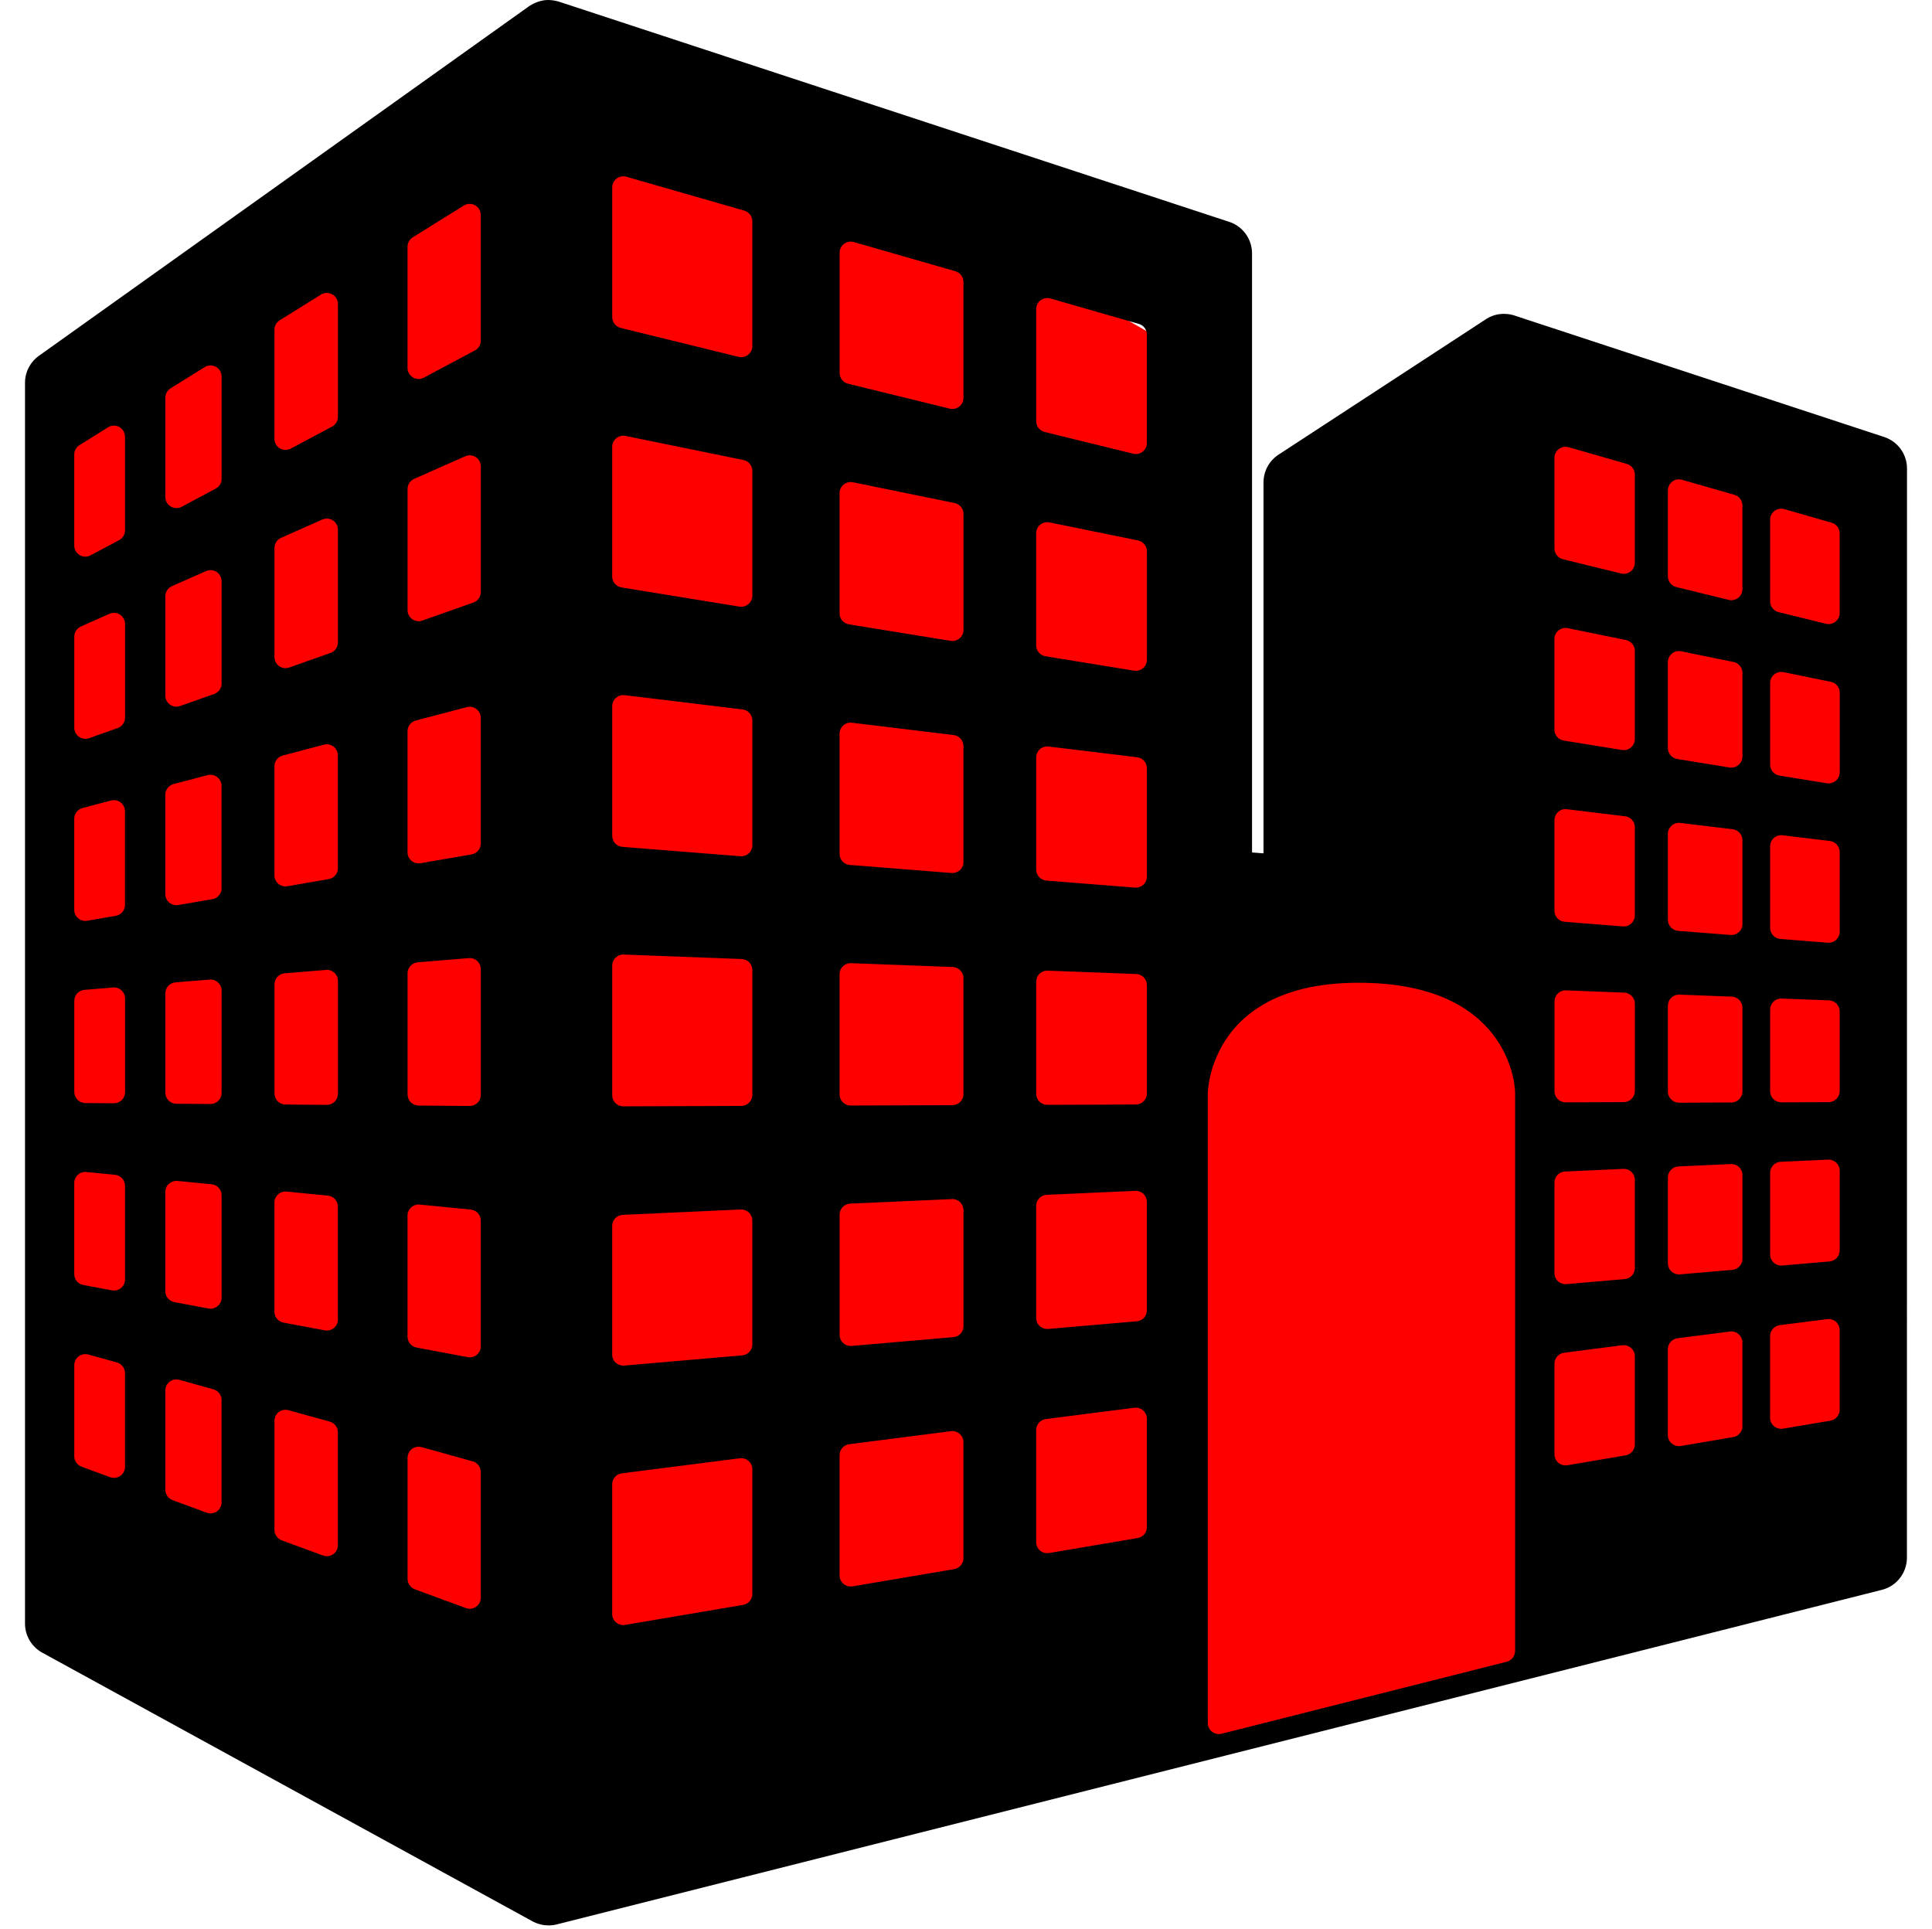 <svg width="577" height="576" xmlns="http://www.w3.org/2000/svg" xmlns:xlink="http://www.w3.org/1999/xlink" overflow="hidden"><defs><clipPath id="clip0"><rect x="187" y="72" width="577" height="576"/></clipPath><clipPath id="clip1"><rect x="188" y="72" width="575" height="575"/></clipPath><clipPath id="clip2"><rect x="188" y="72" width="575" height="575"/></clipPath><clipPath id="clip3"><rect x="188" y="72" width="575" height="575"/></clipPath></defs><g clip-path="url(#clip0)" transform="translate(-187 -72)"><path d="M484.667 363.977 625.195 329.22 682.309 560.143 541.782 594.9Z" fill="#FF0000" fill-rule="evenodd"/><rect x="643" y="204" width="96" height="322" fill="#FF0000"/><rect x="209" y="171" width="323" height="393" fill="#FF0000"/><path d="M0 113 196.992 0 351 113Z" fill="#FF0000" fill-rule="evenodd" transform="matrix(-1 0 0 1 561 76)"/><g clip-path="url(#clip1)"><g clip-path="url(#clip2)"><g clip-path="url(#clip3)"><path d="M749.72 202.505 639.27 166.219C639.258 166.207 639.247 166.207 639.221 166.207L639.233 166.207C639.233 166.207 637.472 165.535 634.989 165.792 632.506 166.061 630.755 167.345 630.755 167.345L568.841 207.779C566.039 209.602 564.351 212.721 564.351 216.086L564.351 326.84 560.925 326.583 560.925 147.673C560.925 143.379 558.172 139.586 554.11 138.252L353.889 72.483C353.889 72.483 351.577 71.749 349.435 72.091 346.867 72.507 344.994 73.865 344.994 73.865L198.64 178.246C196.022 180.105 194.468 183.102 194.468 186.32L194.468 556.863C194.468 560.484 196.45 563.811 199.618 565.548L346.022 645.779C346.022 645.779 347.539 646.672 349.619 646.928 351.699 647.173 353.216 646.72 353.216 646.72L553.438 596.17 638.61 574.675 749.035 546.792C753.426 545.691 756.51 541.728 756.51 537.189L756.533 211.938C756.546 207.631 753.78 203.839 749.72 202.505ZM224.343 510.055C224.343 511.131 223.817 512.148 222.936 512.758 222.373 513.151 221.712 513.359 221.052 513.359 220.66 513.359 220.281 513.297 219.901 513.151L211.349 510.007C210.053 509.53 209.184 508.282 209.184 506.9L209.184 479.704C209.184 478.676 209.673 477.698 210.48 477.073 211.299 476.437 212.376 476.241 213.367 476.511L221.919 478.884C223.339 479.288 224.33 480.597 224.33 482.077L224.33 510.056 224.343 510.056ZM224.343 454.109C224.343 455.088 223.914 456.017 223.144 456.654 222.544 457.143 221.81 457.413 221.04 457.413 220.832 457.413 220.636 457.389 220.428 457.351L211.876 455.747C210.31 455.454 209.173 454.083 209.173 452.493L209.173 425.286C209.173 424.356 209.564 423.474 210.261 422.839 210.959 422.215 211.876 421.909 212.806 422.007L221.358 422.839C223.046 423.011 224.331 424.43 224.331 426.13L224.331 454.109 224.343 454.109ZM224.343 398.175C224.343 399.056 224 399.912 223.377 400.525 222.753 401.135 221.92 401.478 221.053 401.478 221.041 401.478 221.029 401.478 221.029 401.478L212.477 401.417C210.666 401.393 209.187 399.925 209.187 398.102L209.187 370.905C209.187 369.18 210.508 367.75 212.221 367.615L220.773 366.905C221.702 366.819 222.596 367.137 223.281 367.761 223.966 368.398 224.345 369.266 224.345 370.196L224.345 398.175ZM224.343 342.242C224.343 343.845 223.181 345.214 221.602 345.496L213.051 346.976C212.855 347.013 212.672 347.025 212.488 347.025 211.705 347.025 210.959 346.756 210.36 346.255 209.613 345.618 209.173 344.7 209.173 343.71L209.173 316.514C209.173 315.009 210.188 313.713 211.631 313.321L220.183 311.058C221.186 310.801 222.238 311.021 223.046 311.645 223.853 312.268 224.318 313.235 224.318 314.262L224.318 342.242 224.343 342.242ZM224.343 286.308C224.343 287.703 223.462 288.963 222.141 289.428L213.589 292.449C213.236 292.572 212.868 292.633 212.488 292.633 211.803 292.633 211.143 292.425 210.58 292.033 209.711 291.409 209.185 290.406 209.185 289.33L209.185 262.121C209.185 260.825 209.955 259.638 211.155 259.1L219.706 255.307C220.722 254.855 221.908 254.953 222.851 255.564 223.78 256.189 224.343 257.229 224.343 258.342L224.343 286.308ZM224.343 230.374C224.343 231.609 223.67 232.711 222.594 233.298L214.042 237.849C213.552 238.106 213.015 238.241 212.488 238.241 211.888 238.241 211.301 238.07 210.776 237.763 209.784 237.163 209.173 236.099 209.173 234.937L209.173 207.741C209.173 206.592 209.759 205.527 210.727 204.939L219.279 199.606C220.306 198.969 221.578 198.933 222.631 199.52 223.683 200.107 224.332 201.208 224.332 202.408L224.332 230.374 224.343 230.374ZM253.179 520.661C253.179 521.738 252.653 522.753 251.771 523.365 251.209 523.757 250.536 523.965 249.875 523.965 249.497 523.965 249.117 523.904 248.737 523.757L238.546 520.001C237.25 519.524 236.38 518.289 236.38 516.905L236.38 487.251C236.38 486.223 236.858 485.257 237.676 484.62 238.496 483.997 239.561 483.801 240.564 484.069L250.743 486.908C252.174 487.3 253.165 488.608 253.165 490.089L253.165 520.661 253.179 520.661ZM253.179 459.529C253.179 460.507 252.739 461.437 251.979 462.073 251.38 462.562 250.634 462.832 249.863 462.832 249.656 462.832 249.46 462.808 249.252 462.77L239.073 460.862C237.507 460.568 236.369 459.199 236.369 457.608L236.369 427.965C236.369 427.035 236.761 426.142 237.458 425.518 238.167 424.895 239.085 424.589 240.002 424.674L250.193 425.665C251.894 425.836 253.179 427.256 253.179 428.969L253.179 459.529ZM253.179 398.407C253.179 399.275 252.836 400.133 252.2 400.744 251.576 401.355 250.744 401.698 249.875 401.698 249.875 401.698 249.863 401.698 249.851 401.698L239.672 401.625C237.861 401.612 236.382 400.133 236.382 398.31L236.382 368.678C236.382 366.953 237.691 365.523 239.417 365.375L249.608 364.544C250.525 364.458 251.431 364.775 252.115 365.399 252.8 366.023 253.18 366.904 253.18 367.822L253.18 398.407ZM253.179 337.262C253.179 338.877 252.016 340.248 250.438 340.528L240.247 342.278C240.051 342.314 239.867 342.326 239.684 342.326 238.914 342.326 238.155 342.046 237.544 341.544 236.797 340.907 236.369 339.99 236.369 339.011L236.369 309.368C236.369 307.864 237.385 306.554 238.828 306.162L249.019 303.483C250.009 303.226 251.074 303.434 251.869 304.069 252.677 304.694 253.154 305.66 253.154 306.688L253.154 337.26 253.179 337.26ZM253.179 276.129C253.179 277.536 252.298 278.784 250.965 279.249L240.786 282.846C240.431 282.981 240.052 283.042 239.684 283.042 239 283.042 238.339 282.834 237.776 282.43 236.896 281.805 236.381 280.803 236.381 279.726L236.381 250.083C236.381 248.787 237.14 247.587 238.351 247.062L248.53 242.547C249.558 242.107 250.745 242.193 251.675 242.792 252.616 243.403 253.179 244.456 253.179 245.568L253.179 276.129ZM253.179 215.008C253.179 216.232 252.506 217.344 251.43 217.92L241.251 223.352C240.761 223.609 240.223 223.731 239.697 223.731 239.098 223.731 238.51 223.572 237.984 223.266 236.994 222.667 236.381 221.59 236.381 220.441L236.381 190.797C236.381 189.66 236.969 188.595 237.935 187.984L248.126 181.634C249.154 180.998 250.426 180.961 251.479 181.549 252.53 182.136 253.179 183.237 253.179 184.436L253.179 215.008ZM287.924 533.433C287.924 534.523 287.398 535.537 286.516 536.15 285.954 536.542 285.281 536.75 284.632 536.75 284.24 536.75 283.862 536.677 283.482 536.542L271.138 532.003C269.842 531.525 268.972 530.278 268.972 528.895L268.972 496.316C268.972 495.289 269.45 494.309 270.268 493.686 271.076 493.062 272.152 492.866 273.143 493.135L285.499 496.561C286.918 496.953 287.91 498.261 287.91 499.742L287.91 533.434 287.924 533.434ZM287.924 466.048C287.924 467.027 287.483 467.957 286.724 468.594 286.125 469.083 285.379 469.353 284.62 469.353 284.412 469.353 284.204 469.329 284.009 469.291L271.653 466.979C270.085 466.685 268.96 465.315 268.96 463.725L268.96 431.146C268.96 430.215 269.352 429.323 270.036 428.699 270.734 428.075 271.664 427.768 272.581 427.854L284.925 429.066C286.626 429.237 287.911 430.656 287.911 432.369L287.911 466.048 287.924 466.048ZM287.924 398.652C287.924 399.532 287.581 400.389 286.945 401.001 286.333 401.612 285.489 401.955 284.633 401.955 284.62 401.955 284.608 401.955 284.596 401.955L272.252 401.857C270.441 401.844 268.986 400.377 268.986 398.554L268.986 365.95C268.986 364.238 270.295 362.805 272.008 362.671L284.363 361.656C285.281 361.57 286.187 361.888 286.871 362.512 287.557 363.136 287.936 364.017 287.936 364.934L287.936 398.651 287.924 398.651ZM287.924 331.268C287.924 332.871 286.761 334.253 285.183 334.522L272.826 336.663C272.642 336.7 272.459 336.712 272.263 336.712 271.493 336.712 270.734 336.443 270.135 335.942 269.389 335.305 268.961 334.387 268.961 333.409L268.961 300.83C268.961 299.326 269.965 298.028 271.42 297.638L283.764 294.383C284.754 294.126 285.819 294.334 286.614 294.97 287.422 295.594 287.911 296.56 287.911 297.588L287.911 331.268 287.924 331.268ZM287.924 263.87C287.924 265.278 287.043 266.525 285.722 266.99L273.365 271.346C273.01 271.467 272.643 271.541 272.263 271.541 271.591 271.541 270.93 271.321 270.355 270.93 269.487 270.306 268.973 269.303 268.973 268.226L268.973 235.647C268.973 234.326 269.732 233.151 270.93 232.626L283.274 227.157C284.301 226.705 285.488 226.803 286.418 227.402 287.361 228.014 287.924 229.066 287.924 230.179L287.924 263.87ZM287.924 196.486C287.924 197.709 287.251 198.822 286.174 199.397L273.819 205.979C273.329 206.236 272.803 206.358 272.264 206.358 271.678 206.358 271.078 206.199 270.564 205.893 269.573 205.293 268.961 204.217 268.961 203.067L268.961 170.476C268.961 169.338 269.548 168.274 270.515 167.675L282.859 159.98C283.899 159.355 285.171 159.319 286.223 159.906 287.276 160.481 287.925 161.594 287.925 162.793L287.925 196.486ZM330.596 549.129C330.596 550.219 330.07 551.233 329.188 551.846 328.614 552.238 327.953 552.446 327.292 552.446 326.913 552.446 326.534 552.373 326.155 552.238L310.886 546.623C309.59 546.145 308.72 544.897 308.72 543.515L308.72 507.351C308.72 506.324 309.198 505.358 310.018 504.721 310.837 504.097 311.902 503.902 312.892 504.171L328.161 508.415C329.592 508.807 330.583 510.116 330.583 511.597L330.583 549.13 330.596 549.13ZM330.596 474.05C330.596 475.041 330.156 475.97 329.397 476.595 328.797 477.096 328.051 477.354 327.28 477.354 327.072 477.354 326.876 477.33 326.669 477.292L311.4 474.429C309.847 474.148 308.708 472.778 308.708 471.175L308.708 435.024C308.708 434.093 309.1 433.201 309.797 432.577 310.483 431.94 311.412 431.647 312.33 431.732L327.598 433.225C329.298 433.397 330.583 434.816 330.583 436.516L330.583 474.05 330.596 474.05ZM330.596 398.983C330.596 399.864 330.253 400.72 329.617 401.332 328.992 401.944 328.161 402.287 327.292 402.287 327.292 402.287 327.28 402.287 327.268 402.287L312.001 402.164C310.19 402.152 308.721 400.685 308.721 398.861L308.721 362.685C308.721 360.959 310.031 359.529 311.756 359.381L327.011 358.134C327.954 358.049 328.846 358.355 329.531 358.989 330.204 359.614 330.596 360.495 330.596 361.412L330.596 398.983 330.596 398.983ZM330.596 323.891C330.596 325.506 329.433 326.876 327.843 327.158L312.587 329.788C312.392 329.825 312.209 329.837 312.013 329.837 311.254 329.837 310.484 329.58 309.884 329.066 309.137 328.442 308.709 327.512 308.709 326.546L308.709 290.382C308.709 288.877 309.713 287.569 311.168 287.177L326.436 283.177C327.427 282.92 328.479 283.128 329.286 283.751 330.094 284.388 330.583 285.342 330.583 286.369L330.583 323.891 330.596 323.891ZM330.596 248.823C330.596 250.218 329.715 251.477 328.382 251.942L313.114 257.325C312.759 257.448 312.381 257.521 312.013 257.521 311.34 257.521 310.679 257.301 310.117 256.91 309.236 256.285 308.721 255.282 308.721 254.206L308.721 218.042C308.721 216.746 309.48 215.546 310.678 215.02L325.947 208.255C326.974 207.802 328.161 207.9 329.091 208.5 330.033 209.111 330.596 210.164 330.596 211.276L330.596 248.823ZM330.596 173.743C330.596 174.966 329.923 176.08 328.834 176.654L313.566 184.79C313.089 185.047 312.55 185.182 312.013 185.182 311.425 185.182 310.838 185.023 310.312 184.704 309.321 184.105 308.708 183.028 308.708 181.879L308.708 145.703C308.708 144.565 309.296 143.501 310.263 142.889L325.53 133.384C326.546 132.748 327.842 132.711 328.882 133.299 329.922 133.885 330.583 134.987 330.583 136.186L330.583 173.745 330.596 173.745ZM411.695 548.017C411.695 549.631 410.52 551.001 408.93 551.283L373.696 557.254C373.5 557.278 373.329 557.303 373.146 557.303 372.375 557.303 371.604 557.033 371.005 556.521 370.258 555.896 369.83 554.979 369.83 554.001L369.83 515.268C369.83 513.604 371.066 512.209 372.705 512.001L407.95 507.499C408.88 507.364 409.834 507.67 410.556 508.282 411.278 508.918 411.682 509.811 411.682 510.764L411.682 548.017 411.695 548.017ZM411.695 473.488C411.695 475.201 410.385 476.632 408.673 476.766L373.427 479.813C373.329 479.826 373.232 479.826 373.146 479.826 372.326 479.826 371.518 479.532 370.907 478.969 370.221 478.332 369.83 477.452 369.83 476.534L369.83 438.107C369.83 436.334 371.213 434.878 372.987 434.804L408.233 433.201C409.151 433.152 410.006 433.482 410.655 434.106 411.316 434.73 411.683 435.598 411.683 436.492L411.683 473.488 411.695 473.488ZM411.695 398.958C411.695 400.781 410.214 402.262 408.391 402.273L373.158 402.395C373.146 402.395 373.146 402.395 373.146 402.395 372.265 402.395 371.42 402.052 370.809 401.428 370.185 400.817 369.842 399.973 369.842 399.104L369.842 360.359C369.842 359.465 370.209 358.609 370.858 357.986 371.506 357.361 372.375 357.031 373.268 357.068L408.514 358.402C410.288 358.463 411.696 359.919 411.696 361.693L411.696 398.958ZM411.695 324.416C411.695 325.334 411.316 326.227 410.63 326.839 410.005 327.402 409.211 327.72 408.379 327.72 408.293 327.72 408.208 327.708 408.122 327.708L372.889 324.906C371.164 324.771 369.842 323.34 369.842 321.603L369.842 282.882C369.842 281.94 370.246 281.035 370.956 280.41 371.665 279.774 372.607 279.481 373.549 279.602L408.783 283.872C410.447 284.08 411.695 285.488 411.695 287.151L411.695 324.416 411.695 324.416ZM411.695 249.887C411.695 250.866 411.266 251.783 410.52 252.407 409.92 252.921 409.163 253.202 408.379 253.202 408.195 253.202 408.036 253.19 407.853 253.165L372.607 247.426C371.004 247.169 369.83 245.787 369.83 244.16L369.83 205.44C369.83 204.437 370.27 203.507 371.054 202.87 371.812 202.247 372.815 202.002 373.806 202.186L409.04 209.379C410.581 209.697 411.695 211.055 411.695 212.622L411.695 249.887ZM411.695 175.358C411.695 176.373 411.23 177.328 410.422 177.964 409.835 178.416 409.101 178.673 408.379 178.673 408.122 178.673 407.853 178.636 407.596 178.575L372.362 169.927C370.882 169.56 369.842 168.225 369.842 166.709L369.842 127.963C369.842 126.923 370.332 125.957 371.152 125.321 371.984 124.696 373.048 124.501 374.051 124.782L409.285 134.9C410.703 135.304 411.683 136.601 411.683 138.081L411.683 175.358 411.695 175.358ZM474.748 537.336C474.748 538.95 473.574 540.321 471.984 540.603L441.607 545.753C441.423 545.777 441.24 545.79 441.056 545.79 440.285 545.79 439.527 545.532 438.927 545.019 438.18 544.396 437.741 543.465 437.741 542.5L437.741 506.58C437.741 504.916 438.976 503.51 440.627 503.302L471.004 499.411C471.946 499.289 472.888 499.595 473.61 500.207 474.32 500.842 474.735 501.735 474.735 502.689L474.735 537.336 474.748 537.336ZM474.748 468.043C474.748 469.756 473.439 471.188 471.727 471.322L441.35 473.951C441.252 473.964 441.154 473.964 441.068 473.964 440.248 473.964 439.441 473.659 438.829 473.096 438.143 472.472 437.753 471.591 437.753 470.661L437.753 434.767C437.753 432.993 439.147 431.537 440.921 431.451L471.298 430.094C472.179 430.032 473.084 430.375 473.72 430.999 474.381 431.635 474.747 432.491 474.747 433.384L474.747 468.043ZM474.748 398.738C474.748 400.549 473.268 402.041 471.445 402.052L441.068 402.151 441.056 402.151C440.187 402.151 439.343 401.82 438.719 401.196 438.095 400.573 437.741 399.728 437.741 398.86L437.741 362.928C437.741 362.035 438.107 361.167 438.756 360.555 439.405 359.931 440.285 359.588 441.179 359.638L471.543 360.787C473.329 360.86 474.736 362.317 474.736 364.103L474.736 398.737 474.748 398.737ZM474.748 329.433C474.748 330.35 474.357 331.231 473.684 331.855 473.059 332.417 472.265 332.723 471.433 332.723 471.348 332.723 471.249 332.723 471.164 332.711L440.787 330.301C439.062 330.167 437.742 328.735 437.742 326.998L437.742 291.116C437.742 290.161 438.145 289.268 438.867 288.644 439.577 288.007 440.506 287.714 441.449 287.836L471.826 291.52C473.49 291.727 474.737 293.123 474.737 294.798L474.737 329.432 474.748 329.432ZM474.748 260.127C474.748 261.094 474.32 262.011 473.574 262.647 472.974 263.161 472.217 263.43 471.433 263.43 471.249 263.43 471.079 263.418 470.907 263.381L440.53 258.451C438.927 258.194 437.741 256.8 437.741 255.185L437.741 219.265C437.741 218.274 438.193 217.332 438.964 216.709 439.723 216.085 440.75 215.828 441.717 216.023L472.094 222.226C473.635 222.532 474.748 223.89 474.748 225.468L474.748 260.127ZM474.748 190.834C474.748 191.85 474.284 192.804 473.488 193.428 472.888 193.893 472.167 194.138 471.445 194.138 471.175 194.138 470.919 194.114 470.649 194.04L440.272 186.589C438.792 186.235 437.753 184.901 437.753 183.372L437.753 147.465C437.753 146.424 438.241 145.446 439.074 144.822 439.894 144.198 440.97 144.002 441.962 144.283L472.339 153.006C473.757 153.41 474.736 154.707 474.736 156.187L474.736 190.834 474.748 190.834ZM529.531 528.051C529.531 529.665 528.37 531.035 526.779 531.317L500.317 535.794C500.122 535.831 499.95 535.844 499.755 535.844 498.995 535.844 498.225 535.574 497.625 535.073 496.879 534.437 496.452 533.519 496.452 532.542L496.452 499.069C496.452 497.406 497.687 496.011 499.325 495.791L525.789 492.414C526.73 492.291 527.673 492.585 528.393 493.197 529.115 493.834 529.519 494.738 529.519 495.68L529.519 528.052 529.531 528.052ZM529.531 463.296C529.531 465.022 528.223 466.44 526.51 466.587L500.048 468.875C499.95 468.887 499.853 468.887 499.755 468.887 498.935 468.887 498.139 468.581 497.516 468.018 496.83 467.395 496.453 466.514 496.453 465.597L496.453 432.124C496.453 430.363 497.835 428.896 499.609 428.821L526.071 427.633C526.964 427.584 527.857 427.915 528.494 428.539 529.154 429.163 529.52 430.031 529.52 430.925L529.52 463.296 529.531 463.296ZM529.531 398.542C529.531 400.365 528.063 401.833 526.228 401.857L499.766 401.943C499.766 401.943 499.766 401.943 499.754 401.943 498.885 401.943 498.04 401.6 497.429 400.989 496.804 400.365 496.463 399.52 496.463 398.652L496.463 365.167C496.463 364.274 496.817 363.405 497.478 362.794 498.126 362.17 498.983 361.84 499.889 361.877L526.351 362.879C528.112 362.941 529.531 364.409 529.531 366.171L529.531 398.542ZM529.531 333.788C529.531 334.705 529.153 335.599 528.468 336.223 527.857 336.785 527.061 337.091 526.217 337.091 526.131 337.091 526.045 337.091 525.959 337.079L499.497 334.975C497.785 334.828 496.464 333.397 496.464 331.684L496.464 298.212C496.464 297.271 496.867 296.377 497.576 295.74 498.287 295.117 499.227 294.823 500.171 294.946L526.621 298.151C528.284 298.347 529.531 299.755 529.531 301.43L529.531 333.788ZM529.531 269.034C529.531 270.012 529.104 270.93 528.37 271.553 527.759 272.067 527 272.336 526.217 272.336 526.045 272.336 525.875 272.324 525.692 272.287L499.228 267.98C497.625 267.723 496.453 266.341 496.453 264.714L496.453 231.253C496.453 230.251 496.891 229.32 497.663 228.685 498.446 228.06 499.449 227.816 500.428 228.012L526.892 233.395C528.42 233.713 529.533 235.071 529.533 236.638L529.533 269.034ZM529.531 204.279C529.531 205.294 529.067 206.261 528.261 206.884 527.673 207.349 526.963 207.594 526.217 207.594 525.959 207.594 525.692 207.557 525.434 207.496L498.972 200.999C497.504 200.644 496.464 199.311 496.464 197.794L496.464 164.31C496.464 163.27 496.953 162.291 497.772 161.668 498.592 161.056 499.669 160.848 500.673 161.129L527.135 168.738C528.542 169.142 529.52 170.438 529.52 171.92L529.52 204.279 529.531 204.279ZM639.479 565.058C639.479 566.576 638.451 567.885 636.982 568.264L551.809 589.771C551.553 589.833 551.273 589.87 551.015 589.87 550.281 589.87 549.57 589.625 548.985 589.173 548.176 588.536 547.712 587.582 547.712 586.555L547.712 398.469C547.712 398.139 548.226 363.749 596.305 365.559 639.001 367.15 639.491 397.856 639.491 398.175L639.491 565.058 639.479 565.058ZM675.25 503.375C675.25 504.989 674.075 506.359 672.498 506.629L655.113 509.578C654.918 509.614 654.746 509.627 654.552 509.627 653.781 509.627 653.021 509.357 652.422 508.856 651.676 508.209 651.246 507.291 651.246 506.311L651.246 479.263C651.246 477.599 652.482 476.192 654.122 475.984L671.519 473.746C672.46 473.624 673.403 473.929 674.125 474.541 674.834 475.178 675.249 476.07 675.249 477.024L675.249 503.375 675.25 503.375ZM675.25 450.708C675.25 452.421 673.942 453.852 672.229 453.986L654.833 455.492C654.735 455.504 654.637 455.504 654.553 455.504 653.733 455.504 652.936 455.198 652.314 454.648 651.628 454.011 651.248 453.131 651.248 452.213L651.248 425.152C651.248 423.389 652.633 421.934 654.405 421.861L671.802 421.078C672.695 421.017 673.588 421.359 674.225 421.983 674.885 422.607 675.251 423.463 675.251 424.369L675.251 450.708ZM675.25 397.832C675.25 399.655 673.771 401.135 671.959 401.135L654.564 401.197C654.564 401.197 654.564 401.197 654.552 401.197 653.683 401.197 652.837 400.855 652.227 400.231 651.602 399.607 651.26 398.775 651.26 397.894L651.26 371.064C651.26 370.171 651.614 369.315 652.264 368.678 652.911 368.055 653.781 367.725 654.687 367.761L672.071 368.435C673.843 368.496 675.262 369.952 675.262 371.738L675.262 397.832 675.25 397.832ZM675.25 345.373C675.25 346.291 674.86 347.184 674.187 347.795 673.562 348.37 672.768 348.675 671.936 348.675 671.85 348.675 671.752 348.663 671.678 348.663L654.283 347.281C652.569 347.146 651.247 345.715 651.247 343.978L651.247 316.929C651.247 315.987 651.651 315.094 652.362 314.457 653.07 313.834 654.013 313.528 654.942 313.663L672.34 315.767C674.003 315.963 675.25 317.369 675.25 319.045L675.25 345.373 675.25 345.373ZM675.25 292.718C675.25 293.685 674.823 294.602 674.075 295.238 673.475 295.751 672.719 296.021 671.935 296.021 671.751 296.021 671.58 296.009 671.408 295.972L654.013 293.159C652.41 292.902 651.235 291.508 651.235 289.892L651.235 262.831C651.235 261.84 651.676 260.911 652.448 260.274 653.217 259.65 654.234 259.405 655.212 259.589L672.597 263.137C674.139 263.454 675.251 264.813 675.251 266.379L675.251 292.718ZM675.25 240.051C675.25 241.066 674.786 242.033 673.991 242.657 673.391 243.121 672.681 243.366 671.947 243.366 671.689 243.366 671.422 243.342 671.164 243.268L653.755 238.999C652.287 238.632 651.246 237.297 651.246 235.781L651.246 208.732C651.246 207.692 651.725 206.713 652.568 206.09 653.387 205.466 654.465 205.27 655.468 205.551L672.853 210.543C674.272 210.946 675.249 212.243 675.249 213.723L675.249 240.051ZM707.388 497.919C707.388 499.533 706.215 500.903 704.624 501.173L688.978 503.84C688.794 503.864 688.611 503.877 688.427 503.877 687.656 503.877 686.897 503.62 686.285 503.106 685.539 502.482 685.109 501.552 685.109 500.586L685.109 474.931C685.109 473.267 686.357 471.861 687.997 471.653L703.645 469.646C704.586 469.524 705.529 469.818 706.249 470.454 706.972 471.078 707.375 471.982 707.375 472.925L707.375 497.92 707.388 497.92ZM707.388 447.93C707.388 449.655 706.08 451.075 704.367 451.234L688.721 452.58C688.623 452.592 688.526 452.592 688.44 452.592 687.62 452.592 686.812 452.286 686.201 451.724 685.515 451.1 685.123 450.219 685.123 449.289L685.123 423.646C685.123 421.873 686.519 420.418 688.294 420.343L703.94 419.633C704.833 419.584 705.726 419.915 706.363 420.539 707.023 421.163 707.389 422.019 707.389 422.925L707.389 447.93ZM707.388 397.943C707.388 399.754 705.909 401.246 704.085 401.246L688.439 401.308 688.427 401.308C687.558 401.308 686.713 400.966 686.102 400.342 685.477 399.717 685.122 398.886 685.122 398.005L685.122 372.35C685.122 371.432 685.489 370.577 686.14 369.953 686.788 369.329 687.657 368.998 688.549 369.035L704.209 369.635C705.981 369.708 707.389 371.164 707.389 372.938L707.389 397.943 707.388 397.943ZM707.388 347.93C707.388 348.847 707.01 349.741 706.325 350.353 705.714 350.927 704.906 351.233 704.074 351.233 703.988 351.233 703.902 351.221 703.816 351.221L688.17 349.986C686.444 349.839 685.122 348.408 685.122 346.682L685.122 321.028C685.122 320.085 685.526 319.193 686.249 318.556 686.958 317.933 687.9 317.639 688.83 317.762L704.478 319.646C706.141 319.854 707.388 321.261 707.388 322.924L707.388 347.93 707.388 347.93ZM707.388 297.93C707.388 298.909 706.961 299.826 706.215 300.45 705.613 300.964 704.857 301.245 704.073 301.245 703.889 301.245 703.729 301.233 703.546 301.208L687.9 298.663C686.297 298.406 685.11 297.012 685.11 295.397L685.11 269.742C685.11 268.751 685.563 267.809 686.335 267.185 687.093 266.549 688.109 266.304 689.088 266.5L704.734 269.692C706.276 269.998 707.388 271.369 707.388 272.935L707.388 297.93 707.388 297.93ZM707.388 247.942C707.388 248.958 706.924 249.912 706.116 250.548 705.53 251.001 704.808 251.245 704.074 251.245 703.816 251.245 703.547 251.22 703.279 251.148L687.642 247.318C686.163 246.964 685.122 245.63 685.122 244.101L685.122 218.458C685.122 217.418 685.612 216.439 686.444 215.815 687.263 215.178 688.341 214.995 689.331 215.276L704.98 219.766C706.399 220.17 707.376 221.466 707.376 222.946L707.376 247.94 707.388 247.94ZM736.433 493C736.433 494.615 735.258 495.986 733.667 496.267L719.513 498.653C719.317 498.69 719.147 498.702 718.963 498.702 718.18 498.702 717.421 498.445 716.821 497.932 716.075 497.296 715.645 496.378 715.645 495.412L715.645 471.029C715.645 469.365 716.881 467.958 718.533 467.751L732.688 465.939C733.631 465.816 734.572 466.11 735.294 466.734 736.016 467.359 736.42 468.263 736.42 469.218L736.42 493 736.433 493ZM736.433 445.411C736.433 447.136 735.123 448.555 733.412 448.714L719.245 449.938C719.159 449.95 719.061 449.95 718.975 449.95 718.155 449.95 717.347 449.644 716.736 449.082 716.05 448.458 715.66 447.577 715.66 446.647L715.66 422.264C715.66 420.491 717.043 419.035 718.815 418.961L732.984 418.313C733.864 418.264 734.756 418.607 735.405 419.231 736.066 419.854 736.433 420.71 736.433 421.616L736.433 445.411ZM736.433 397.832C736.433 399.655 734.952 401.135 733.13 401.147L718.975 401.196C718.963 401.196 718.963 401.196 718.963 401.196 718.094 401.196 717.237 400.854 716.626 400.23 716.001 399.606 715.659 398.774 715.659 397.893L715.659 373.523C715.659 372.618 716.026 371.761 716.675 371.125 717.323 370.502 718.18 370.171 719.084 370.208L733.251 370.745C735.025 370.819 736.433 372.275 736.433 374.061L736.433 397.832 736.433 397.832ZM736.433 350.243C736.433 351.172 736.04 352.041 735.37 352.677 734.745 353.24 733.95 353.546 733.117 353.546 733.033 353.546 732.933 353.546 732.861 353.534L718.706 352.409C716.98 352.262 715.66 350.83 715.66 349.105L715.66 324.722C715.66 323.781 716.062 322.887 716.773 322.25 717.481 321.627 718.424 321.333 719.366 321.443L733.521 323.155C735.186 323.363 736.433 324.77 736.433 326.433L736.433 350.243ZM736.433 302.664C736.433 303.631 736.003 304.548 735.258 305.172 734.658 305.686 733.901 305.954 733.116 305.954 732.932 305.954 732.762 305.942 732.591 305.917L718.424 303.618C716.821 303.361 715.659 301.965 715.659 300.35L715.659 275.968C715.659 274.977 716.098 274.047 716.882 273.412 717.652 272.787 718.668 272.543 719.634 272.726L733.789 275.613C735.332 275.919 736.444 277.29 736.444 278.856L736.444 302.663 736.433 302.663ZM736.433 255.075C736.433 256.09 735.968 257.045 735.161 257.668 734.573 258.133 733.85 258.378 733.117 258.378 732.861 258.378 732.592 258.354 732.334 258.28L718.181 254.806C716.7 254.451 715.661 253.118 715.661 251.6L715.661 227.218C715.661 226.178 716.149 225.199 716.97 224.576 717.801 223.952 718.879 223.756 719.868 224.037L734.023 228.099C735.443 228.503 736.42 229.811 736.42 231.279L736.42 255.075 736.433 255.075Z"/></g></g></g></g></svg>